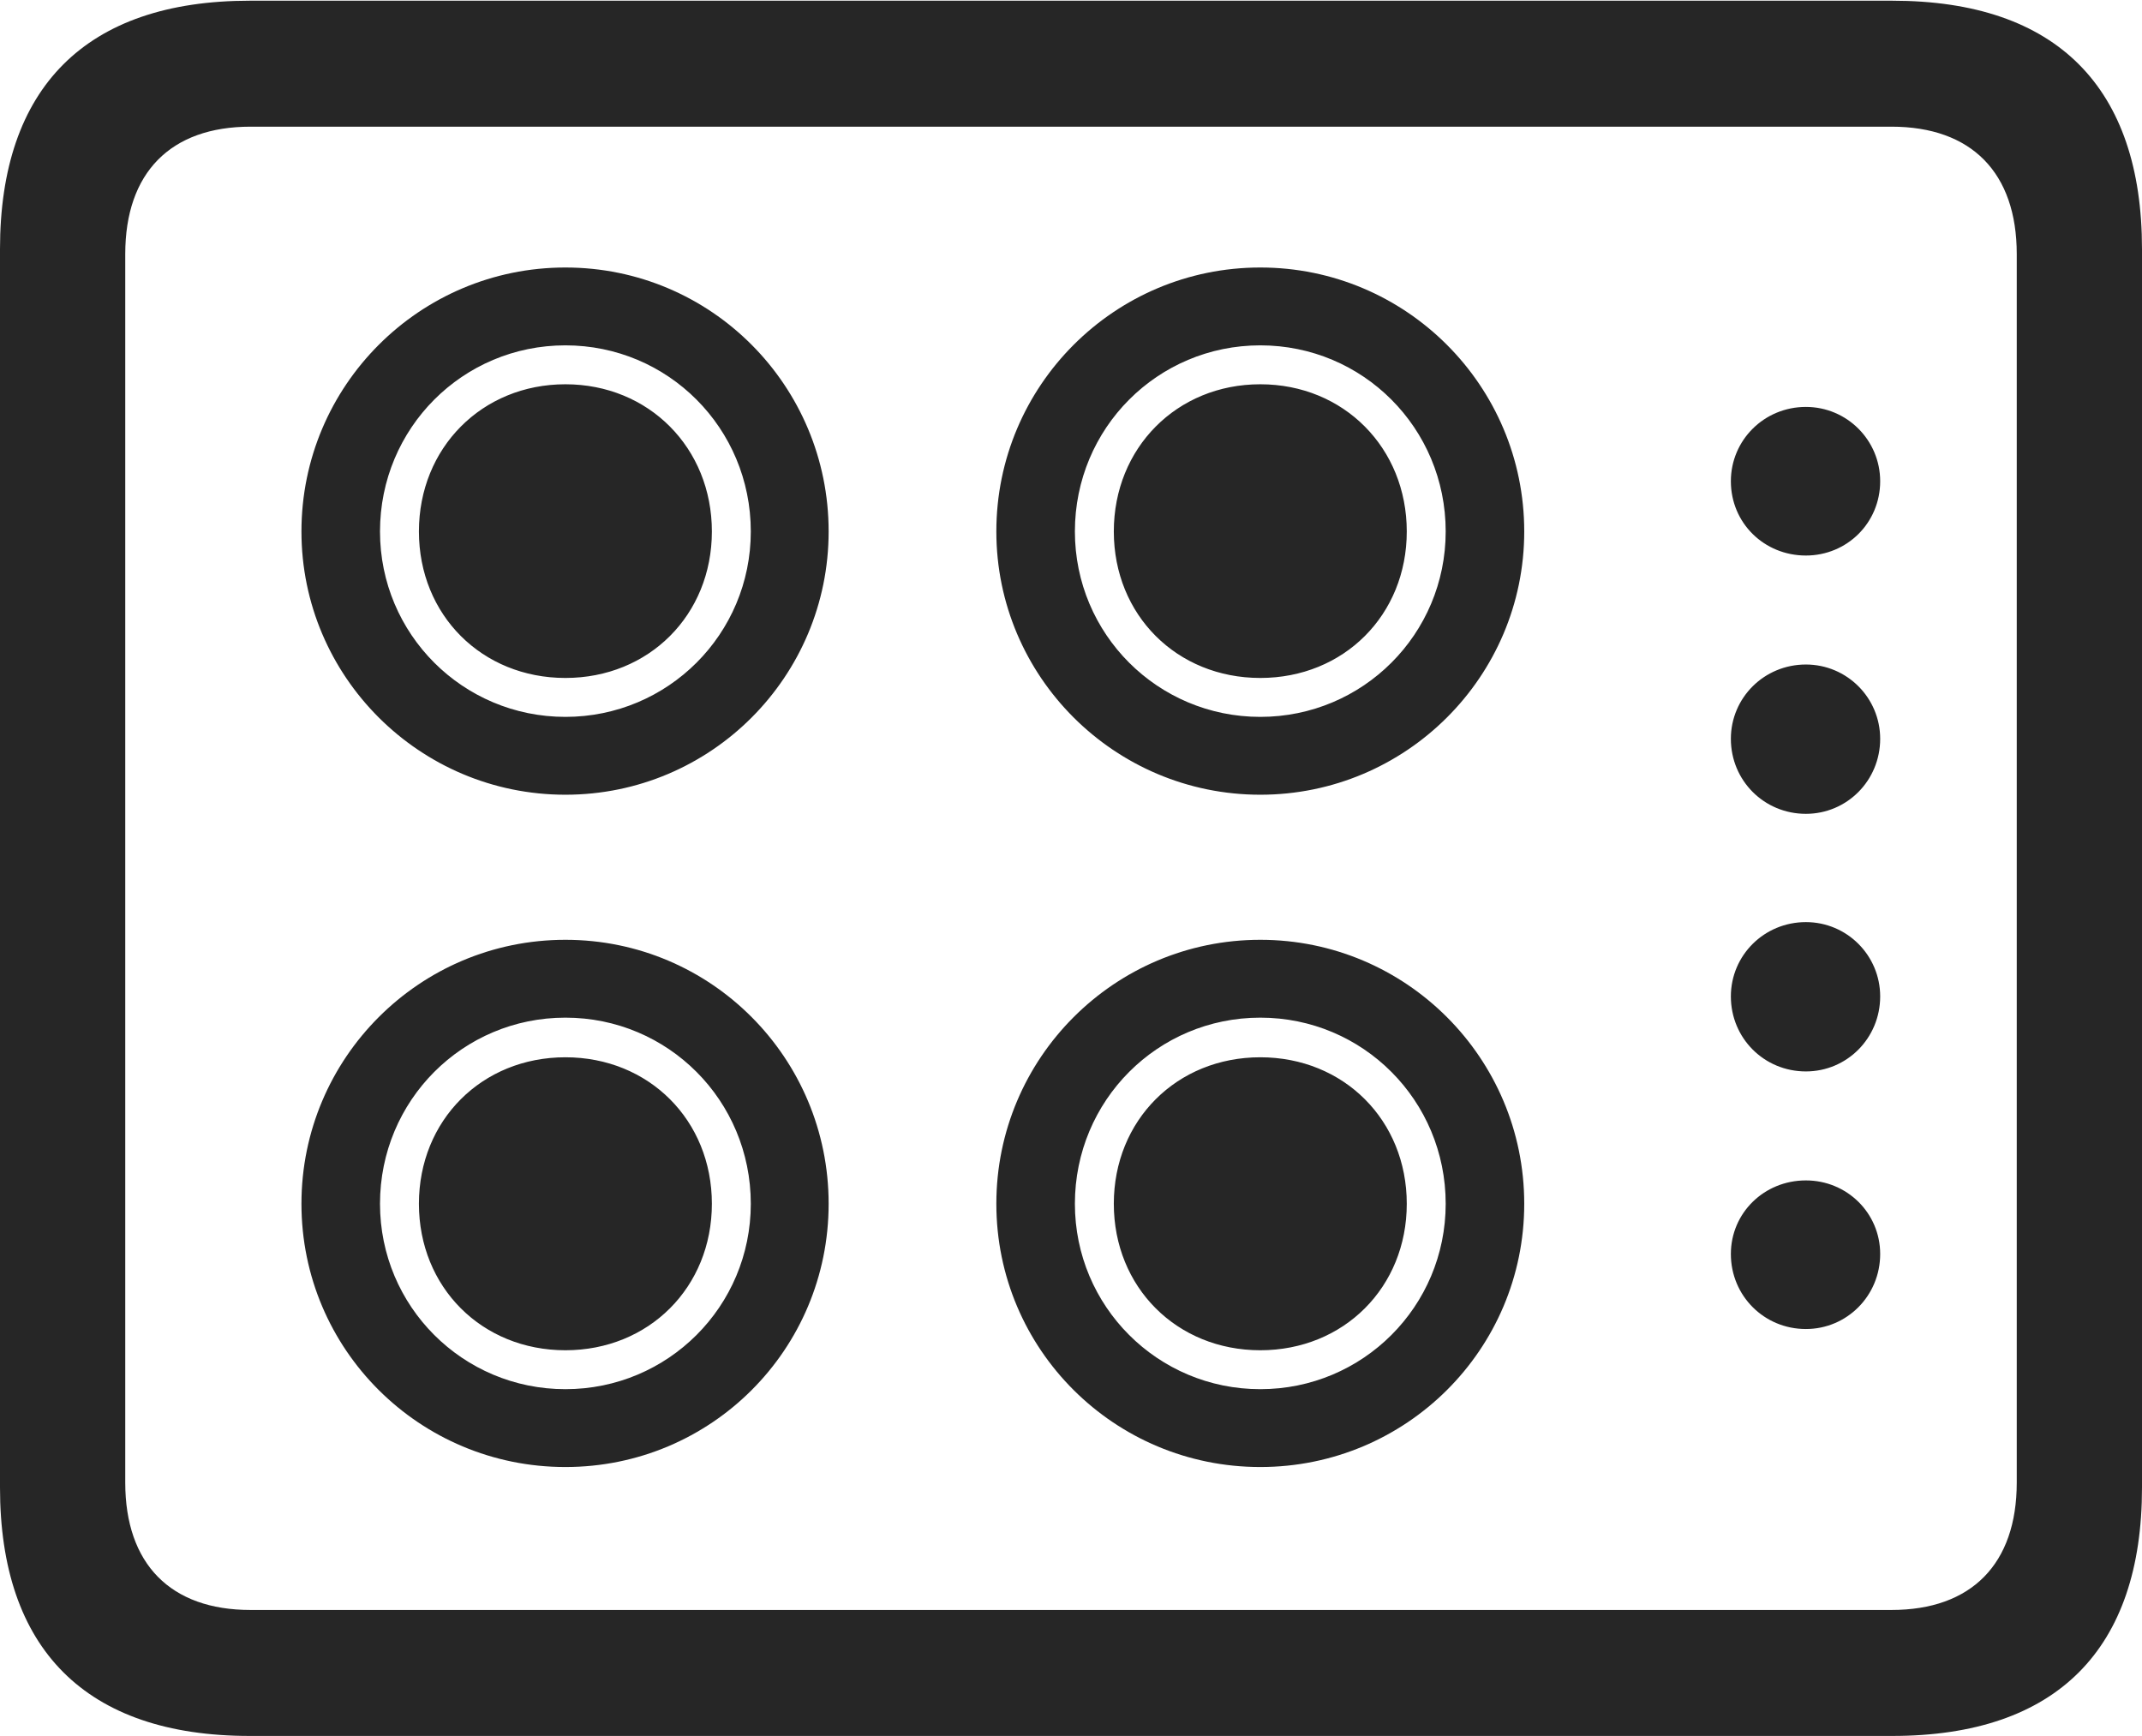 <?xml version="1.0" encoding="UTF-8"?>
<!--Generator: Apple Native CoreSVG 326-->
<!DOCTYPE svg
PUBLIC "-//W3C//DTD SVG 1.1//EN"
       "http://www.w3.org/Graphics/SVG/1.1/DTD/svg11.dtd">
<svg version="1.1" xmlns="http://www.w3.org/2000/svg" xmlns:xlink="http://www.w3.org/1999/xlink" viewBox="0 0 756.75 613.25">
 <g>
  <rect height="613.25" opacity="0" width="756.75" x="0" y="0"/>
  <path d="M88.25 613.25L668.5 613.25C726.75 613.25 756.75 582.5 756.75 525.5L756.75 88C756.75 31 726.75 0.25 668.5 0.25L88.25 0.25C30.25 0.25 0 31 0 88L0 525.5C0 582.5 30.25 613.25 88.25 613.25ZM88.5 568.75C60.25 568.75 44.25 552.5 44.25 523.75L44.25 89.75C44.25 61 60.25 44.75 88.5 44.75L668.25 44.75C696.5 44.75 712.5 61 712.5 89.75L712.5 523.75C712.5 552.5 696.5 568.75 668.25 568.75ZM199.75 280.75C251.25 280.75 292.75 239 292.75 187.75C292.75 136.25 251.25 94.5 199.75 94.5C148.25 94.5 106.5 136.25 106.5 187.75C106.5 239 148.25 280.75 199.75 280.75ZM199.75 253.25C163.5 253.25 134.25 224 134.25 187.75C134.25 151.25 163.5 122 199.75 122C236 122 265.25 151.25 265.25 187.75C265.25 224 236 253.25 199.75 253.25ZM199.75 239.5C229.25 239.5 251.5 217.25 251.5 187.75C251.5 158.25 229.25 135.75 199.75 135.75C170.25 135.75 148 158.25 148 187.75C148 217.25 170.25 239.5 199.75 239.5ZM445.25 280.75C496.75 280.75 538.5 239 538.5 187.75C538.5 136.25 496.75 94.5 445.25 94.5C393.75 94.5 352 136.25 352 187.75C352 239 393.75 280.75 445.25 280.75ZM445.25 253.25C409 253.25 379.75 224 379.75 187.75C379.75 151.25 409 122 445.25 122C481.5 122 510.75 151.25 510.75 187.75C510.75 224 481.5 253.25 445.25 253.25ZM445.25 239.5C474.75 239.5 497 217.25 497 187.75C497 158.25 474.75 135.75 445.25 135.75C415.75 135.75 393.5 158.25 393.5 187.75C393.5 217.25 415.75 239.5 445.25 239.5ZM199.75 518.25C251.25 518.25 292.75 476.75 292.75 425.25C292.75 373.75 251.25 332 199.75 332C148.25 332 106.5 373.75 106.5 425.25C106.5 476.75 148.25 518.25 199.75 518.25ZM199.75 490.75C163.5 490.75 134.25 461.5 134.25 425.25C134.25 388.75 163.5 359.5 199.75 359.5C236 359.5 265.25 388.75 265.25 425.25C265.25 461.5 236 490.75 199.75 490.75ZM199.75 477C229.25 477 251.5 454.75 251.5 425.25C251.5 395.75 229.25 373.5 199.75 373.5C170.25 373.5 148 395.75 148 425.25C148 454.75 170.25 477 199.75 477ZM445.25 518.25C496.75 518.25 538.5 476.75 538.5 425.25C538.5 373.75 496.75 332 445.25 332C393.75 332 352 373.75 352 425.25C352 476.75 393.75 518.25 445.25 518.25ZM445.25 490.75C409 490.75 379.75 461.5 379.75 425.25C379.75 388.75 409 359.5 445.25 359.5C481.5 359.5 510.75 388.75 510.75 425.25C510.75 461.5 481.5 490.75 445.25 490.75ZM445.25 477C474.75 477 497 454.75 497 425.25C497 395.75 474.75 373.5 445.25 373.5C415.75 373.5 393.5 395.75 393.5 425.25C393.5 454.75 415.75 477 445.25 477ZM638 196.25C652.5 196.25 664.25 184.75 664.25 170C664.25 155.5 652.5 143.75 638 143.75C623.25 143.75 611.5 155.5 611.5 170C611.5 184.75 623.25 196.25 638 196.25ZM638 287.5C652.5 287.5 664.25 275.75 664.25 261C664.25 246.5 652.5 234.75 638 234.75C623.25 234.75 611.5 246.5 611.5 261C611.5 275.75 623.25 287.5 638 287.5ZM638 378.5C652.5 378.5 664.25 366.75 664.25 352C664.25 337.5 652.5 325.75 638 325.75C623.25 325.75 611.5 337.5 611.5 352C611.5 366.75 623.25 378.5 638 378.5ZM638 469.5C652.5 469.5 664.25 457.75 664.25 443C664.25 428.5 652.5 417 638 417C623.25 417 611.5 428.5 611.5 443C611.5 457.75 623.25 469.5 638 469.5Z" fill="black" fill-opacity="0.85"/>
 </g>
</svg>
